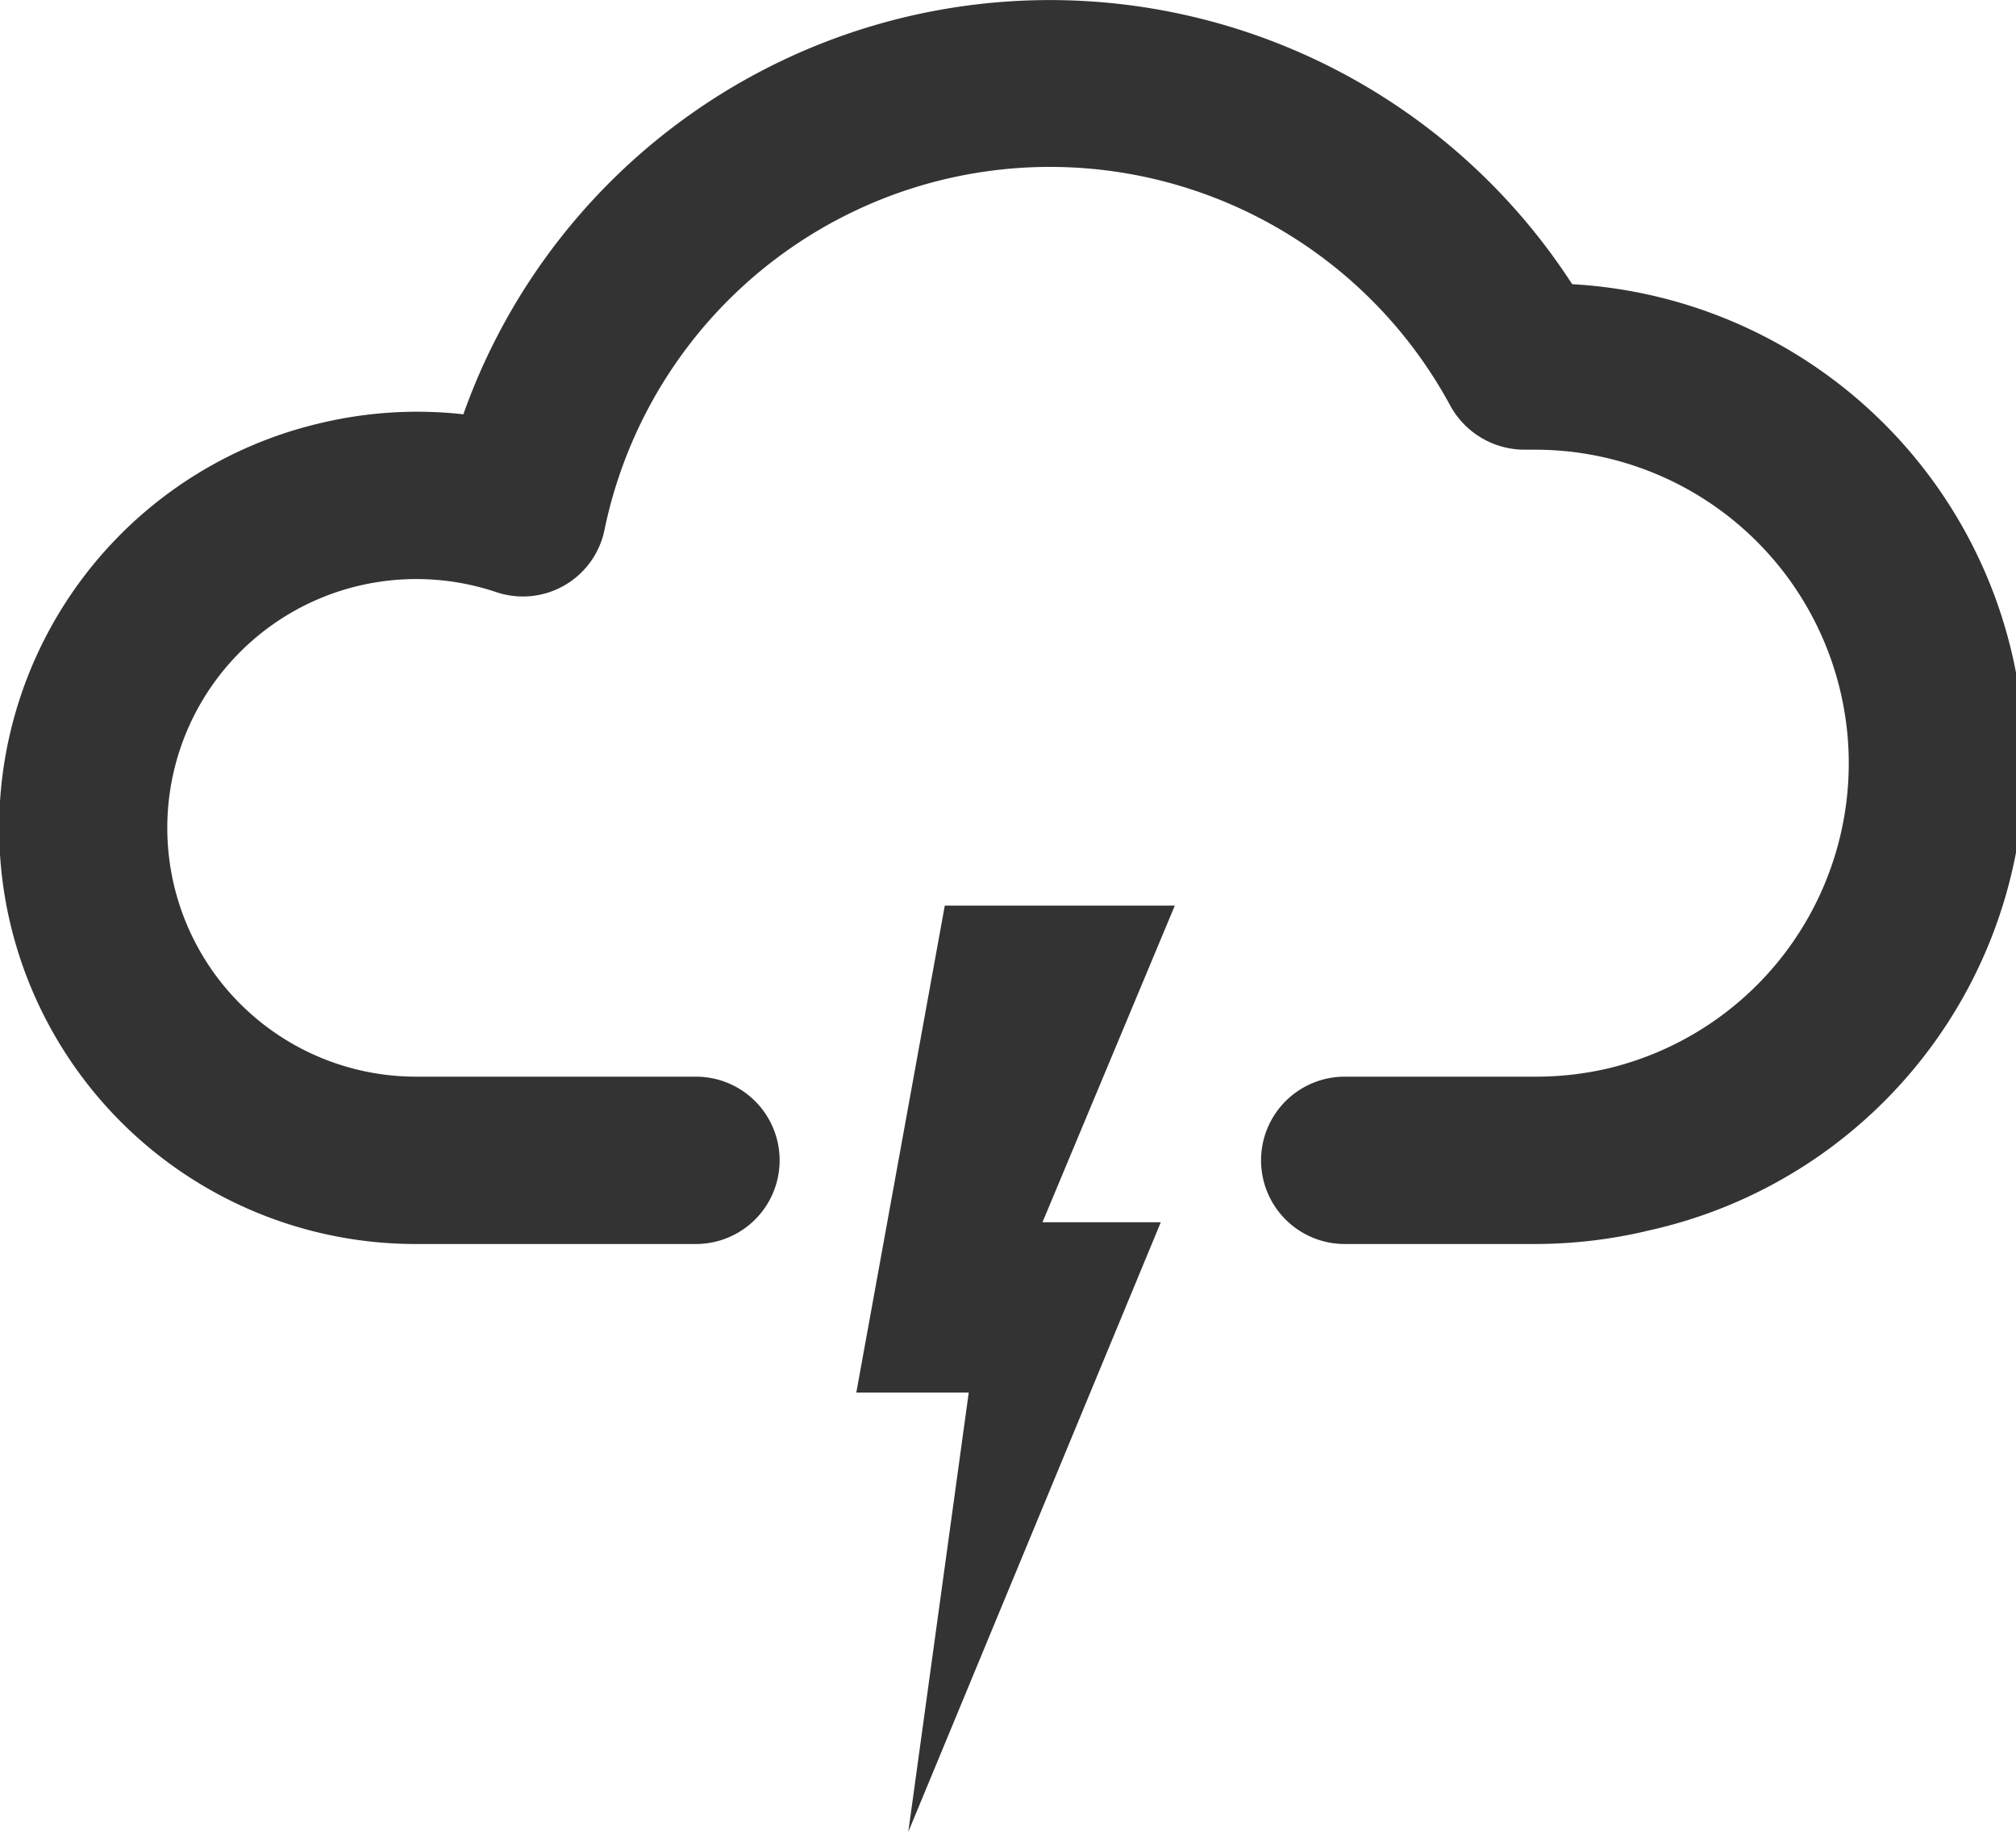 <svg xmlns="http://www.w3.org/2000/svg" viewBox="0 0 54.69 49.7"><defs><style>.cls-1{fill:#333;}</style></defs><g id="Layer_2" data-name="Layer 2"><g id="Ebene_1" data-name="Ebene 1"><path class="cls-1" d="M44.66,33.4a13.31,13.31,0,0,1-3,.35H36.48a2.27,2.27,0,1,1,0-4.54h5.17a8.61,8.61,0,0,0,2-.23,8.51,8.51,0,0,0-2-16.78h-.25A2.3,2.3,0,0,1,39.34,11,12.34,12.34,0,0,0,16.4,14.37a2.26,2.26,0,0,1-2.95,1.69,6.81,6.81,0,0,0-3.71-.17,6.75,6.75,0,0,0,1.54,13.32h7.6a2.27,2.27,0,0,1,0,4.54h-7.6a11.3,11.3,0,0,1-11-8.69A11.28,11.28,0,0,1,8.69,11.48a11.3,11.3,0,0,1,3.88-.24A16.88,16.88,0,0,1,42.65,7.71a13,13,0,0,1,2,25.69Z"/><polygon class="cls-1" points="28.28 33.16 31.49 33.16 24.64 49.7 26.28 37.78 23.23 37.78 25.63 24.57 31.87 24.57 28.28 33.16"/></g></g></svg>